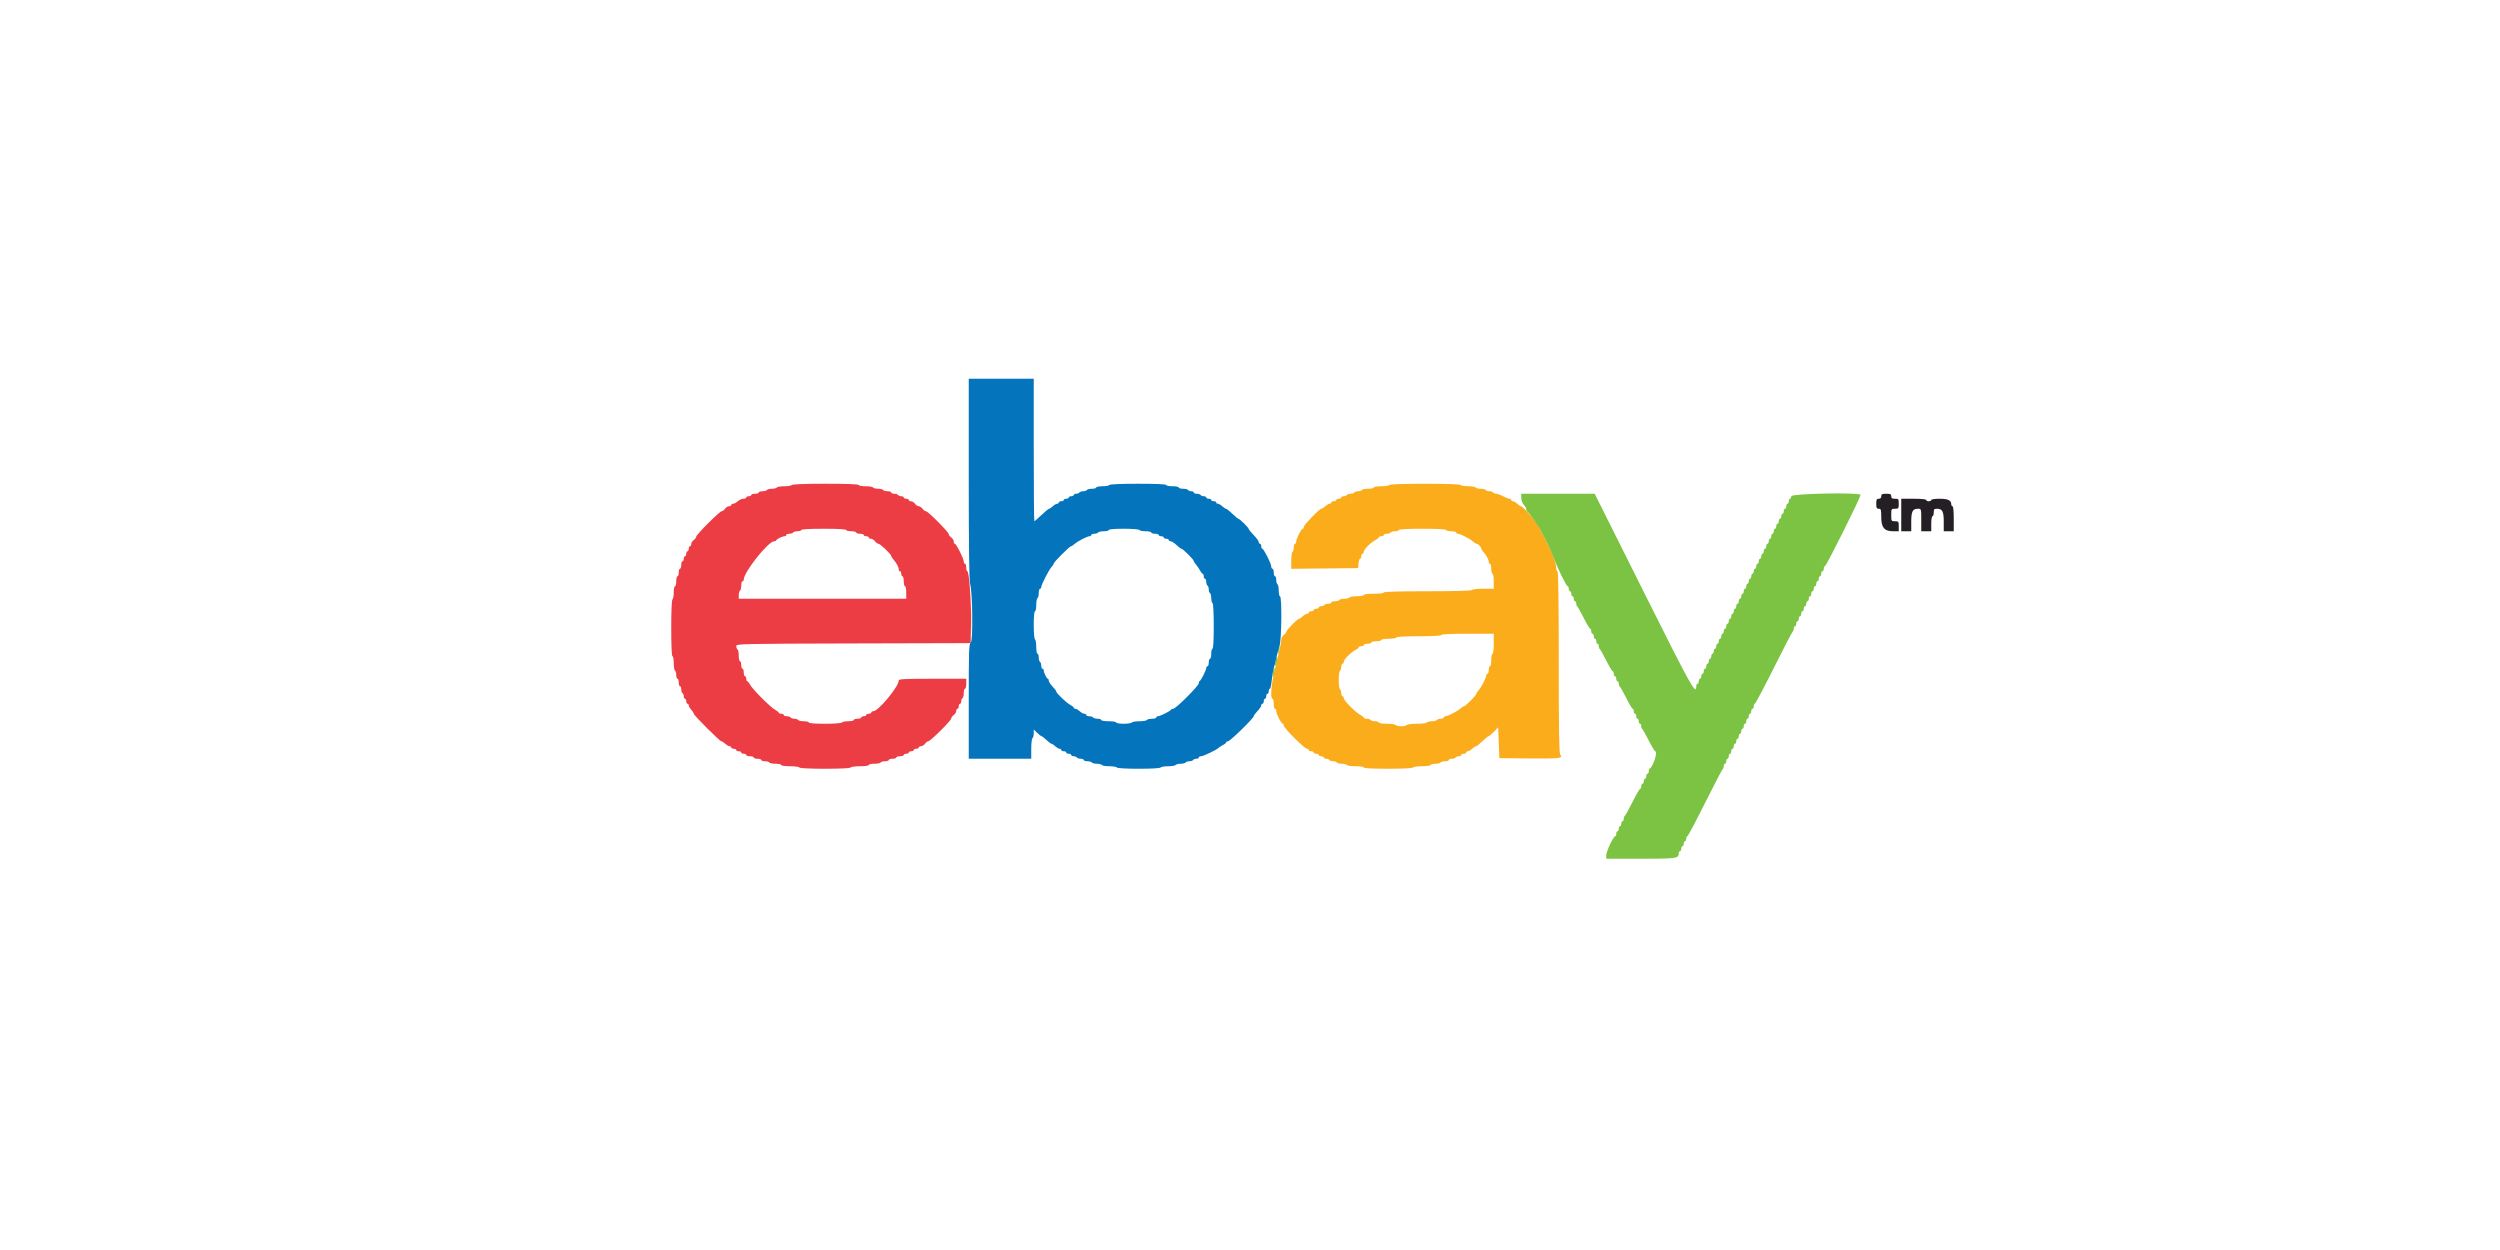 <svg id="svg" version="1.1" xmlns="http://www.w3.org/2000/svg" xmlns:xlink="http://www.w3.org/1999/xlink" width="400" height="200" viewBox="0, 0, 400,200"><g id="svgg"><path id="path0" d="M222.300 77.600 C 222.232 77.710,221.642 77.800,220.988 77.800 C 220.329 77.800,219.800 77.889,219.800 78.000 C 219.800 78.110,219.400 78.200,218.912 78.200 C 218.423 78.200,217.968 78.290,217.900 78.400 C 217.832 78.510,217.562 78.600,217.300 78.600 C 217.038 78.600,216.768 78.690,216.700 78.800 C 216.632 78.910,216.362 79.000,216.100 79.000 C 215.838 79.000,215.568 79.090,215.500 79.200 C 215.432 79.310,215.202 79.400,214.988 79.400 C 214.775 79.400,214.600 79.490,214.600 79.600 C 214.600 79.710,214.420 79.800,214.200 79.800 C 213.980 79.800,213.800 79.890,213.800 80.000 C 213.800 80.110,213.620 80.200,213.400 80.200 C 213.180 80.200,213.000 80.290,213.000 80.400 C 213.000 80.510,212.882 80.600,212.738 80.600 C 212.593 80.600,212.282 80.780,212.046 81.000 C 211.810 81.220,211.528 81.400,211.419 81.400 C 211.108 81.400,208.600 83.990,208.600 84.311 C 208.600 84.470,208.527 84.600,208.437 84.600 C 208.204 84.600,207.400 86.165,207.400 86.619 C 207.400 86.829,207.310 87.000,207.200 87.000 C 207.090 87.000,207.000 87.265,207.000 87.588 C 207.000 87.912,206.910 88.232,206.800 88.300 C 206.690 88.368,206.600 89.005,206.600 89.715 L 206.600 91.007 211.950 90.953 L 217.300 90.900 217.362 90.150 C 217.396 89.738,217.509 89.400,217.612 89.400 C 217.715 89.400,217.800 89.220,217.800 89.000 C 217.800 88.780,217.890 88.600,218.000 88.600 C 218.110 88.600,218.200 88.462,218.200 88.293 C 218.200 87.920,219.299 86.805,220.051 86.416 C 220.353 86.260,220.600 86.058,220.600 85.966 C 220.600 85.875,220.780 85.800,221.000 85.800 C 221.220 85.800,221.400 85.710,221.400 85.600 C 221.400 85.490,221.620 85.400,221.888 85.400 C 222.157 85.400,222.432 85.310,222.500 85.200 C 222.568 85.090,222.888 85.000,223.212 85.000 C 223.535 85.000,223.800 84.910,223.800 84.800 C 223.800 84.674,225.200 84.600,227.600 84.600 C 230.000 84.600,231.400 84.674,231.400 84.800 C 231.400 84.910,231.760 85.000,232.200 85.000 C 232.640 85.000,233.000 85.090,233.000 85.200 C 233.000 85.310,233.126 85.400,233.281 85.400 C 233.647 85.400,235.191 86.202,235.688 86.650 C 235.901 86.843,236.155 87.000,236.252 87.000 C 236.481 87.000,237.000 87.519,237.000 87.748 C 237.000 87.845,237.157 88.104,237.350 88.322 C 237.845 88.885,238.200 89.543,238.200 89.897 C 238.200 90.064,238.290 90.200,238.400 90.200 C 238.510 90.200,238.600 90.560,238.600 91.000 C 238.600 91.440,238.690 91.800,238.800 91.800 C 238.911 91.800,239.000 92.333,239.000 93.000 L 239.000 94.200 237.312 94.200 C 236.383 94.200,235.568 94.290,235.500 94.400 C 235.421 94.527,232.831 94.600,228.388 94.600 C 223.863 94.600,221.400 94.670,221.400 94.800 C 221.400 94.917,220.733 95.000,219.800 95.000 C 218.867 95.000,218.200 95.083,218.200 95.200 C 218.200 95.310,217.710 95.400,217.112 95.400 C 216.513 95.400,215.968 95.490,215.900 95.600 C 215.832 95.710,215.472 95.800,215.100 95.800 C 214.728 95.800,214.368 95.890,214.300 96.000 C 214.232 96.110,213.912 96.200,213.588 96.200 C 213.265 96.200,213.000 96.290,213.000 96.400 C 213.000 96.510,212.780 96.600,212.512 96.600 C 212.243 96.600,211.968 96.690,211.900 96.800 C 211.832 96.910,211.602 97.000,211.388 97.000 C 211.175 97.000,211.000 97.090,211.000 97.200 C 211.000 97.310,210.820 97.400,210.600 97.400 C 210.380 97.400,210.200 97.490,210.200 97.600 C 210.200 97.710,210.020 97.800,209.800 97.800 C 209.580 97.800,209.400 97.890,209.400 98.000 C 209.400 98.110,209.282 98.200,209.138 98.200 C 208.993 98.200,208.682 98.380,208.446 98.600 C 208.210 98.820,207.940 99.000,207.845 99.000 C 207.594 99.000,205.800 100.836,205.800 101.093 C 205.800 101.213,205.620 101.441,205.400 101.600 C 205.180 101.759,205.000 102.097,205.000 102.353 C 205.000 102.816,204.806 103.710,203.884 107.500 C 203.388 109.538,203.239 111.800,203.600 111.800 C 203.710 111.800,203.800 112.160,203.800 112.600 C 203.800 113.040,203.890 113.400,204.000 113.400 C 204.110 113.400,204.200 113.571,204.200 113.781 C 204.200 114.235,205.004 115.800,205.237 115.800 C 205.327 115.800,205.400 115.931,205.400 116.091 C 205.400 116.471,208.729 119.800,209.109 119.800 C 209.269 119.800,209.400 119.890,209.400 120.000 C 209.400 120.110,209.580 120.200,209.800 120.200 C 210.020 120.200,210.200 120.290,210.200 120.400 C 210.200 120.510,210.380 120.600,210.600 120.600 C 210.820 120.600,211.000 120.690,211.000 120.800 C 211.000 120.910,211.180 121.000,211.400 121.000 C 211.620 121.000,211.800 121.090,211.800 121.200 C 211.800 121.310,211.975 121.400,212.188 121.400 C 212.402 121.400,212.632 121.490,212.700 121.600 C 212.768 121.710,213.038 121.800,213.300 121.800 C 213.562 121.800,213.832 121.890,213.900 122.000 C 213.968 122.110,214.328 122.200,214.700 122.200 C 215.072 122.200,215.432 122.290,215.500 122.400 C 215.568 122.510,216.203 122.600,216.912 122.600 C 217.637 122.600,218.200 122.687,218.200 122.800 C 218.200 122.926,219.629 123.000,222.088 123.000 C 224.465 123.000,226.024 122.922,226.100 122.800 C 226.168 122.690,226.798 122.600,227.500 122.600 C 228.202 122.600,228.832 122.510,228.900 122.400 C 228.968 122.290,229.328 122.200,229.700 122.200 C 230.072 122.200,230.432 122.110,230.500 122.000 C 230.568 121.890,230.888 121.800,231.212 121.800 C 231.535 121.800,231.800 121.710,231.800 121.600 C 231.800 121.490,232.020 121.400,232.288 121.400 C 232.557 121.400,232.832 121.310,232.900 121.200 C 232.968 121.090,233.198 121.000,233.412 121.000 C 233.625 121.000,233.800 120.910,233.800 120.800 C 233.800 120.690,233.980 120.600,234.200 120.600 C 234.420 120.600,234.600 120.510,234.600 120.400 C 234.600 120.290,234.718 120.200,234.862 120.200 C 235.007 120.200,235.318 120.020,235.554 119.800 C 235.790 119.580,236.066 119.400,236.168 119.400 C 236.269 119.400,236.723 119.040,237.176 118.600 C 237.630 118.160,238.073 117.800,238.161 117.800 C 238.249 117.800,238.632 117.480,239.011 117.088 L 239.700 116.376 239.800 118.838 L 239.900 121.300 244.686 121.354 C 249.442 121.407,250.197 121.317,249.640 120.760 C 249.458 120.578,249.400 117.018,249.400 105.960 C 249.400 96.387,249.332 91.400,249.200 91.400 C 249.090 91.400,249.000 91.131,249.000 90.802 C 249.000 90.067,248.180 87.983,247.163 86.132 C 246.743 85.369,246.400 84.701,246.400 84.648 C 246.400 84.168,243.744 81.001,243.342 81.000 C 243.255 81.000,242.990 80.820,242.754 80.600 C 242.518 80.380,242.207 80.200,242.062 80.200 C 241.918 80.200,241.800 80.110,241.800 80.000 C 241.800 79.890,241.668 79.800,241.506 79.800 C 241.344 79.800,240.892 79.620,240.500 79.400 C 240.108 79.180,239.616 79.000,239.406 79.000 C 239.196 79.000,238.968 78.910,238.900 78.800 C 238.832 78.690,238.562 78.600,238.300 78.600 C 238.038 78.600,237.768 78.510,237.700 78.400 C 237.632 78.290,237.272 78.200,236.900 78.200 C 236.528 78.200,236.168 78.110,236.100 78.000 C 236.032 77.890,235.492 77.800,234.900 77.800 C 234.308 77.800,233.768 77.710,233.700 77.600 C 233.622 77.474,231.502 77.400,228.000 77.400 C 224.498 77.400,222.378 77.474,222.300 77.600 M239.000 103.000 C 239.000 103.933,238.917 104.600,238.800 104.600 C 238.690 104.600,238.600 105.050,238.600 105.600 C 238.600 106.150,238.510 106.600,238.400 106.600 C 238.290 106.600,238.200 106.870,238.200 107.200 C 238.200 107.530,238.110 107.800,238.000 107.800 C 237.890 107.800,237.800 107.926,237.800 108.081 C 237.800 108.447,236.998 109.991,236.550 110.488 C 236.357 110.701,236.200 110.951,236.200 111.043 C 236.200 111.261,234.461 113.000,234.243 113.000 C 234.151 113.000,233.901 113.158,233.688 113.350 C 233.191 113.798,231.647 114.600,231.281 114.600 C 231.126 114.600,231.000 114.690,231.000 114.800 C 231.000 114.910,230.780 115.000,230.512 115.000 C 230.243 115.000,229.968 115.090,229.900 115.200 C 229.832 115.310,229.472 115.400,229.100 115.400 C 228.728 115.400,228.368 115.490,228.300 115.600 C 228.232 115.710,227.512 115.800,226.700 115.800 C 225.888 115.800,225.168 115.890,225.100 116.000 C 225.032 116.110,224.627 116.200,224.200 116.200 C 223.773 116.200,223.368 116.110,223.300 116.000 C 223.232 115.890,222.597 115.800,221.888 115.800 C 221.163 115.800,220.600 115.713,220.600 115.600 C 220.600 115.490,220.335 115.400,220.012 115.400 C 219.688 115.400,219.368 115.310,219.300 115.200 C 219.232 115.090,218.957 115.000,218.688 115.000 C 218.420 115.000,218.200 114.925,218.200 114.834 C 218.200 114.742,217.954 114.540,217.653 114.384 C 216.897 113.991,215.000 112.076,215.000 111.704 C 215.000 111.537,214.910 111.400,214.800 111.400 C 214.690 111.400,214.600 111.180,214.600 110.912 C 214.600 110.643,214.510 110.368,214.400 110.300 C 214.290 110.232,214.200 109.557,214.200 108.800 C 214.200 108.043,214.290 107.368,214.400 107.300 C 214.510 107.232,214.600 106.957,214.600 106.688 C 214.600 106.420,214.690 106.200,214.800 106.200 C 214.910 106.200,215.000 106.062,215.000 105.893 C 215.000 105.520,216.099 104.405,216.851 104.016 C 217.153 103.860,217.400 103.658,217.400 103.566 C 217.400 103.475,217.580 103.400,217.800 103.400 C 218.020 103.400,218.200 103.310,218.200 103.200 C 218.200 103.090,218.470 103.000,218.800 103.000 C 219.130 103.000,219.400 102.910,219.400 102.800 C 219.400 102.690,219.760 102.600,220.200 102.600 C 220.640 102.600,221.000 102.510,221.000 102.400 C 221.000 102.289,221.533 102.200,222.200 102.200 C 222.867 102.200,223.400 102.111,223.400 102.000 C 223.400 101.874,224.733 101.800,227.000 101.800 C 229.267 101.800,230.600 101.726,230.600 101.600 C 230.600 101.473,232.133 101.400,234.800 101.400 L 239.000 101.400 239.000 103.000 " stroke="none" fill="#fbac1b" fill-rule="evenodd"></path><path id="path1" d="M126.700 77.600 C 126.632 77.710,126.092 77.800,125.500 77.800 C 124.908 77.800,124.368 77.890,124.300 78.000 C 124.232 78.110,123.872 78.200,123.500 78.200 C 123.128 78.200,122.768 78.290,122.700 78.400 C 122.632 78.510,122.312 78.600,121.988 78.600 C 121.665 78.600,121.400 78.690,121.400 78.800 C 121.400 78.910,121.130 79.000,120.800 79.000 C 120.470 79.000,120.200 79.090,120.200 79.200 C 120.200 79.310,120.020 79.400,119.800 79.400 C 119.580 79.400,119.400 79.490,119.400 79.600 C 119.400 79.710,119.192 79.800,118.938 79.800 C 118.683 79.800,118.282 79.980,118.046 80.200 C 117.810 80.420,117.478 80.600,117.308 80.600 C 117.139 80.600,117.000 80.690,117.000 80.800 C 117.000 80.910,116.840 81.000,116.644 81.000 C 116.448 81.000,116.159 81.180,116.000 81.400 C 115.841 81.620,115.600 81.800,115.464 81.800 C 115.140 81.800,111.400 85.540,111.400 85.864 C 111.400 86.000,111.220 86.241,111.000 86.400 C 110.780 86.559,110.600 86.848,110.600 87.044 C 110.600 87.240,110.510 87.400,110.400 87.400 C 110.290 87.400,110.200 87.580,110.200 87.800 C 110.200 88.020,110.110 88.200,110.000 88.200 C 109.890 88.200,109.800 88.380,109.800 88.600 C 109.800 88.820,109.710 89.000,109.600 89.000 C 109.490 89.000,109.400 89.180,109.400 89.400 C 109.400 89.620,109.310 89.800,109.200 89.800 C 109.090 89.800,109.000 90.070,109.000 90.400 C 109.000 90.730,108.910 91.000,108.800 91.000 C 108.690 91.000,108.600 91.270,108.600 91.600 C 108.600 91.930,108.510 92.200,108.400 92.200 C 108.290 92.200,108.200 92.560,108.200 93.000 C 108.200 93.440,108.110 93.800,108.000 93.800 C 107.890 93.800,107.800 94.245,107.800 94.788 C 107.800 95.332,107.710 95.832,107.600 95.900 C 107.476 95.976,107.400 97.735,107.400 100.512 C 107.400 103.371,107.473 105.000,107.600 105.000 C 107.710 105.000,107.800 105.490,107.800 106.088 C 107.800 106.687,107.890 107.232,108.000 107.300 C 108.110 107.368,108.200 107.688,108.200 108.012 C 108.200 108.335,108.290 108.600,108.400 108.600 C 108.510 108.600,108.600 108.870,108.600 109.200 C 108.600 109.530,108.690 109.800,108.800 109.800 C 108.910 109.800,109.000 110.020,109.000 110.288 C 109.000 110.557,109.090 110.832,109.200 110.900 C 109.310 110.968,109.400 111.198,109.400 111.412 C 109.400 111.625,109.490 111.800,109.600 111.800 C 109.710 111.800,109.800 111.980,109.800 112.200 C 109.800 112.420,109.890 112.600,110.000 112.600 C 110.110 112.600,110.200 112.718,110.200 112.862 C 110.200 113.007,110.380 113.318,110.600 113.554 C 110.820 113.790,111.000 114.074,111.000 114.185 C 111.000 114.448,115.152 118.600,115.415 118.600 C 115.526 118.600,115.810 118.780,116.046 119.000 C 116.282 119.220,116.593 119.400,116.738 119.400 C 116.882 119.400,117.000 119.490,117.000 119.600 C 117.000 119.710,117.180 119.800,117.400 119.800 C 117.620 119.800,117.800 119.890,117.800 120.000 C 117.800 120.110,117.980 120.200,118.200 120.200 C 118.420 120.200,118.600 120.290,118.600 120.400 C 118.600 120.510,118.780 120.600,119.000 120.600 C 119.220 120.600,119.400 120.690,119.400 120.800 C 119.400 120.910,119.670 121.000,120.000 121.000 C 120.330 121.000,120.600 121.090,120.600 121.200 C 120.600 121.310,120.870 121.400,121.200 121.400 C 121.530 121.400,121.800 121.490,121.800 121.600 C 121.800 121.710,122.065 121.800,122.388 121.800 C 122.712 121.800,123.032 121.890,123.100 122.000 C 123.168 122.110,123.623 122.200,124.112 122.200 C 124.600 122.200,125.000 122.290,125.000 122.400 C 125.000 122.514,125.596 122.600,126.388 122.600 C 127.152 122.600,127.832 122.690,127.900 122.800 C 127.976 122.922,129.565 123.000,132.000 123.000 C 134.435 123.000,136.024 122.922,136.100 122.800 C 136.168 122.690,136.848 122.600,137.612 122.600 C 138.404 122.600,139.000 122.514,139.000 122.400 C 139.000 122.290,139.400 122.200,139.888 122.200 C 140.377 122.200,140.832 122.110,140.900 122.000 C 140.968 121.890,141.288 121.800,141.612 121.800 C 141.935 121.800,142.200 121.710,142.200 121.600 C 142.200 121.490,142.470 121.400,142.800 121.400 C 143.130 121.400,143.400 121.310,143.400 121.200 C 143.400 121.090,143.670 121.000,144.000 121.000 C 144.330 121.000,144.600 120.910,144.600 120.800 C 144.600 120.690,144.780 120.600,145.000 120.600 C 145.220 120.600,145.400 120.510,145.400 120.400 C 145.400 120.290,145.580 120.200,145.800 120.200 C 146.020 120.200,146.200 120.110,146.200 120.000 C 146.200 119.890,146.380 119.800,146.600 119.800 C 146.820 119.800,147.000 119.710,147.000 119.600 C 147.000 119.490,147.160 119.400,147.356 119.400 C 147.552 119.400,147.841 119.220,148.000 119.000 C 148.159 118.780,148.395 118.600,148.526 118.600 C 148.857 118.600,152.200 115.285,152.200 114.956 C 152.200 114.809,152.380 114.559,152.600 114.400 C 152.820 114.241,153.000 113.952,153.000 113.756 C 153.000 113.560,153.090 113.400,153.200 113.400 C 153.310 113.400,153.400 113.220,153.400 113.000 C 153.400 112.780,153.490 112.600,153.600 112.600 C 153.710 112.600,153.800 112.425,153.800 112.212 C 153.800 111.998,153.890 111.768,154.000 111.700 C 154.110 111.632,154.200 111.267,154.200 110.888 C 154.200 110.510,154.290 110.200,154.400 110.200 C 154.510 110.200,154.600 109.840,154.600 109.400 L 154.600 108.600 149.200 108.600 C 144.695 108.600,143.800 108.647,143.800 108.881 C 143.800 109.856,140.528 113.800,139.719 113.800 C 139.544 113.800,139.400 113.890,139.400 114.000 C 139.400 114.110,139.220 114.200,139.000 114.200 C 138.780 114.200,138.600 114.290,138.600 114.400 C 138.600 114.510,138.420 114.600,138.200 114.600 C 137.980 114.600,137.800 114.690,137.800 114.800 C 137.800 114.910,137.530 115.000,137.200 115.000 C 136.870 115.000,136.600 115.090,136.600 115.200 C 136.600 115.310,136.200 115.400,135.712 115.400 C 135.223 115.400,134.768 115.490,134.700 115.600 C 134.628 115.717,133.498 115.800,131.988 115.800 C 130.396 115.800,129.400 115.723,129.400 115.600 C 129.400 115.490,129.045 115.400,128.612 115.400 C 128.178 115.400,127.768 115.310,127.700 115.200 C 127.632 115.090,127.362 115.000,127.100 115.000 C 126.838 115.000,126.568 114.910,126.500 114.800 C 126.432 114.690,126.157 114.600,125.888 114.600 C 125.620 114.600,125.400 114.510,125.400 114.400 C 125.400 114.290,125.220 114.200,125.000 114.200 C 124.780 114.200,124.600 114.125,124.600 114.034 C 124.600 113.942,124.353 113.742,124.050 113.587 C 123.337 113.224,120.376 110.263,120.013 109.550 C 119.858 109.248,119.658 109.000,119.566 109.000 C 119.475 109.000,119.400 108.820,119.400 108.600 C 119.400 108.380,119.310 108.200,119.200 108.200 C 119.090 108.200,119.000 107.930,119.000 107.600 C 119.000 107.270,118.910 107.000,118.800 107.000 C 118.690 107.000,118.600 106.730,118.600 106.400 C 118.600 106.070,118.510 105.800,118.400 105.800 C 118.290 105.800,118.200 105.400,118.200 104.912 C 118.200 104.423,118.110 103.968,118.000 103.900 C 117.890 103.832,117.800 103.602,117.800 103.389 C 117.800 103.009,118.158 103.001,136.550 102.951 L 155.300 102.900 155.365 99.800 C 155.433 96.582,155.066 91.400,154.770 91.400 C 154.676 91.400,154.600 91.130,154.600 90.800 C 154.600 90.470,154.510 90.200,154.400 90.200 C 154.290 90.200,154.200 90.033,154.200 89.828 C 154.200 89.372,152.998 87.000,152.767 87.000 C 152.675 87.000,152.600 86.840,152.600 86.644 C 152.600 86.448,152.420 86.159,152.200 86.000 C 151.980 85.841,151.800 85.605,151.800 85.474 C 151.800 85.143,148.485 81.800,148.156 81.800 C 148.009 81.800,147.759 81.620,147.600 81.400 C 147.441 81.180,147.171 81.000,147.000 81.000 C 146.829 81.000,146.559 80.820,146.400 80.600 C 146.241 80.380,145.952 80.200,145.756 80.200 C 145.560 80.200,145.400 80.110,145.400 80.000 C 145.400 79.890,145.220 79.800,145.000 79.800 C 144.780 79.800,144.600 79.710,144.600 79.600 C 144.600 79.490,144.425 79.400,144.212 79.400 C 143.998 79.400,143.768 79.310,143.700 79.200 C 143.632 79.090,143.357 79.000,143.088 79.000 C 142.820 79.000,142.600 78.910,142.600 78.800 C 142.600 78.690,142.335 78.600,142.012 78.600 C 141.688 78.600,141.368 78.510,141.300 78.400 C 141.232 78.290,140.872 78.200,140.500 78.200 C 140.128 78.200,139.768 78.110,139.700 78.000 C 139.632 77.890,139.087 77.800,138.488 77.800 C 137.890 77.800,137.400 77.710,137.400 77.600 C 137.400 77.472,135.504 77.400,132.112 77.400 C 128.802 77.400,126.777 77.475,126.700 77.600 M135.400 84.800 C 135.400 84.910,135.760 85.000,136.200 85.000 C 136.640 85.000,137.000 85.090,137.000 85.200 C 137.000 85.310,137.270 85.400,137.600 85.400 C 137.930 85.400,138.200 85.490,138.200 85.600 C 138.200 85.710,138.380 85.800,138.600 85.800 C 138.820 85.800,139.000 85.890,139.000 86.000 C 139.000 86.110,139.160 86.200,139.356 86.200 C 139.552 86.200,139.841 86.380,140.000 86.600 C 140.159 86.820,140.406 87.000,140.549 87.000 C 140.834 87.000,142.600 88.685,142.600 88.957 C 142.600 89.049,142.758 89.304,142.950 89.522 C 143.445 90.085,143.800 90.743,143.800 91.097 C 143.800 91.264,143.890 91.400,144.000 91.400 C 144.110 91.400,144.200 91.580,144.200 91.800 C 144.200 92.020,144.290 92.200,144.400 92.200 C 144.510 92.200,144.600 92.560,144.600 93.000 C 144.600 93.440,144.690 93.800,144.800 93.800 C 144.910 93.800,145.000 94.250,145.000 94.800 L 145.000 95.800 131.600 95.800 L 118.200 95.800 118.200 95.212 C 118.200 94.888,118.290 94.568,118.400 94.500 C 118.510 94.432,118.600 94.067,118.600 93.688 C 118.600 93.310,118.690 93.000,118.800 93.000 C 118.910 93.000,119.000 92.878,119.000 92.728 C 119.000 91.535,122.925 86.600,123.874 86.600 C 124.053 86.600,124.201 86.533,124.202 86.450 C 124.203 86.270,125.172 85.800,125.540 85.800 C 125.683 85.800,125.800 85.710,125.800 85.600 C 125.800 85.490,126.020 85.400,126.288 85.400 C 126.557 85.400,126.832 85.310,126.900 85.200 C 126.968 85.090,127.288 85.000,127.612 85.000 C 127.935 85.000,128.200 84.910,128.200 84.800 C 128.200 84.674,129.533 84.600,131.800 84.600 C 134.067 84.600,135.400 84.674,135.400 84.800 " stroke="none" fill="#ec3c44" fill-rule="evenodd"></path><path id="path2" d="M243.400 79.662 C 243.400 80.048,243.567 80.504,243.800 80.754 C 244.020 80.990,244.200 81.315,244.200 81.475 C 244.200 81.635,244.272 81.797,244.360 81.833 C 244.531 81.904,246.400 84.484,246.400 84.648 C 246.400 84.701,246.749 85.380,247.176 86.157 C 247.603 86.933,248.199 88.228,248.501 89.034 C 249.217 90.946,250.611 93.800,250.829 93.800 C 250.923 93.800,251.000 93.980,251.000 94.200 C 251.000 94.420,251.090 94.600,251.200 94.600 C 251.310 94.600,251.400 94.780,251.400 95.000 C 251.400 95.220,251.490 95.400,251.600 95.400 C 251.710 95.400,251.800 95.580,251.800 95.800 C 251.800 96.020,251.890 96.200,252.000 96.200 C 252.110 96.200,252.200 96.373,252.200 96.583 C 252.200 96.794,252.268 96.997,252.352 97.033 C 252.435 97.070,252.898 97.888,253.381 98.850 C 253.863 99.813,254.335 100.600,254.429 100.600 C 254.523 100.600,254.600 100.780,254.600 101.000 C 254.600 101.220,254.690 101.400,254.800 101.400 C 254.910 101.400,255.000 101.580,255.000 101.800 C 255.000 102.020,255.090 102.200,255.200 102.200 C 255.310 102.200,255.400 102.380,255.400 102.600 C 255.400 102.820,255.490 103.000,255.600 103.000 C 255.710 103.000,255.800 103.172,255.800 103.383 C 255.800 103.594,255.868 103.797,255.952 103.833 C 256.035 103.870,256.498 104.688,256.981 105.650 C 257.463 106.613,257.935 107.400,258.029 107.400 C 258.123 107.400,258.200 107.580,258.200 107.800 C 258.200 108.020,258.290 108.200,258.400 108.200 C 258.510 108.200,258.600 108.380,258.600 108.600 C 258.600 108.820,258.690 109.000,258.800 109.000 C 258.910 109.000,259.000 109.172,259.000 109.383 C 259.000 109.594,259.068 109.797,259.152 109.833 C 259.235 109.870,259.698 110.688,260.181 111.650 C 260.663 112.613,261.135 113.400,261.229 113.400 C 261.323 113.400,261.400 113.580,261.400 113.800 C 261.400 114.020,261.490 114.200,261.600 114.200 C 261.710 114.200,261.800 114.380,261.800 114.600 C 261.800 114.820,261.890 115.000,262.000 115.000 C 262.110 115.000,262.200 115.180,262.200 115.400 C 262.200 115.620,262.290 115.800,262.400 115.800 C 262.510 115.800,262.600 115.972,262.600 116.183 C 262.600 116.394,262.668 116.597,262.752 116.633 C 262.835 116.670,263.298 117.488,263.781 118.450 C 264.263 119.413,264.735 120.200,264.829 120.200 C 265.295 120.200,264.492 122.726,263.950 122.967 C 263.868 123.003,263.800 123.206,263.800 123.417 C 263.800 123.628,263.710 123.800,263.600 123.800 C 263.490 123.800,263.400 123.980,263.400 124.200 C 263.400 124.420,263.310 124.600,263.200 124.600 C 263.090 124.600,263.000 124.780,263.000 125.000 C 263.000 125.220,262.910 125.400,262.800 125.400 C 262.690 125.400,262.600 125.580,262.600 125.800 C 262.600 126.020,262.523 126.200,262.428 126.200 C 262.334 126.200,261.773 127.168,261.181 128.350 C 260.589 129.532,260.036 130.530,259.952 130.567 C 259.869 130.603,259.800 130.806,259.800 131.017 C 259.800 131.228,259.710 131.400,259.600 131.400 C 259.490 131.400,259.400 131.580,259.400 131.800 C 259.400 132.020,259.310 132.200,259.200 132.200 C 259.090 132.200,259.000 132.380,259.000 132.600 C 259.000 132.820,258.910 133.000,258.800 133.000 C 258.690 133.000,258.600 133.180,258.600 133.400 C 258.600 133.620,258.525 133.800,258.433 133.800 C 258.148 133.800,257.000 136.226,257.000 136.828 L 257.000 137.400 262.514 137.400 C 268.286 137.400,268.600 137.354,268.600 136.514 C 268.600 136.341,268.690 136.200,268.800 136.200 C 268.910 136.200,269.000 136.020,269.000 135.800 C 269.000 135.580,269.090 135.400,269.200 135.400 C 269.310 135.400,269.400 135.220,269.400 135.000 C 269.400 134.780,269.490 134.600,269.600 134.600 C 269.710 134.600,269.800 134.420,269.800 134.200 C 269.800 133.980,269.878 133.800,269.974 133.800 C 270.069 133.800,271.350 131.393,272.819 128.450 C 274.289 125.508,275.561 123.070,275.646 123.033 C 275.731 122.997,275.800 122.794,275.800 122.583 C 275.800 122.373,275.890 122.200,276.000 122.200 C 276.110 122.200,276.200 122.020,276.200 121.800 C 276.200 121.580,276.290 121.400,276.400 121.400 C 276.510 121.400,276.600 121.220,276.600 121.000 C 276.600 120.780,276.690 120.600,276.800 120.600 C 276.910 120.600,277.000 120.420,277.000 120.200 C 277.000 119.980,277.090 119.800,277.200 119.800 C 277.310 119.800,277.400 119.620,277.400 119.400 C 277.400 119.180,277.490 119.000,277.600 119.000 C 277.710 119.000,277.800 118.820,277.800 118.600 C 277.800 118.380,277.890 118.200,278.000 118.200 C 278.110 118.200,278.200 118.020,278.200 117.800 C 278.200 117.580,278.290 117.400,278.400 117.400 C 278.510 117.400,278.600 117.220,278.600 117.000 C 278.600 116.780,278.690 116.600,278.800 116.600 C 278.910 116.600,279.000 116.420,279.000 116.200 C 279.000 115.980,279.090 115.800,279.200 115.800 C 279.310 115.800,279.400 115.620,279.400 115.400 C 279.400 115.180,279.490 115.000,279.600 115.000 C 279.710 115.000,279.800 114.820,279.800 114.600 C 279.800 114.380,279.890 114.200,280.000 114.200 C 280.110 114.200,280.200 114.020,280.200 113.800 C 280.200 113.580,280.290 113.400,280.400 113.400 C 280.510 113.400,280.600 113.220,280.600 113.000 C 280.600 112.780,280.678 112.600,280.774 112.600 C 280.869 112.600,282.240 110.013,283.819 106.850 C 285.399 103.688,286.761 101.070,286.846 101.033 C 286.931 100.997,287.000 100.794,287.000 100.583 C 287.000 100.373,287.090 100.200,287.200 100.200 C 287.310 100.200,287.400 100.020,287.400 99.800 C 287.400 99.580,287.490 99.400,287.600 99.400 C 287.710 99.400,287.800 99.220,287.800 99.000 C 287.800 98.780,287.890 98.600,288.000 98.600 C 288.110 98.600,288.200 98.420,288.200 98.200 C 288.200 97.980,288.290 97.800,288.400 97.800 C 288.510 97.800,288.600 97.620,288.600 97.400 C 288.600 97.180,288.690 97.000,288.800 97.000 C 288.910 97.000,289.000 96.820,289.000 96.600 C 289.000 96.380,289.090 96.200,289.200 96.200 C 289.310 96.200,289.400 96.020,289.400 95.800 C 289.400 95.580,289.490 95.400,289.600 95.400 C 289.710 95.400,289.800 95.220,289.800 95.000 C 289.800 94.780,289.890 94.600,290.000 94.600 C 290.110 94.600,290.200 94.420,290.200 94.200 C 290.200 93.980,290.290 93.800,290.400 93.800 C 290.510 93.800,290.600 93.620,290.600 93.400 C 290.600 93.180,290.690 93.000,290.800 93.000 C 290.910 93.000,291.000 92.820,291.000 92.600 C 291.000 92.380,291.090 92.200,291.200 92.200 C 291.310 92.200,291.400 92.020,291.400 91.800 C 291.400 91.580,291.490 91.400,291.600 91.400 C 291.710 91.400,291.800 91.228,291.800 91.017 C 291.800 90.806,291.889 90.603,291.997 90.567 C 292.275 90.473,297.809 79.377,297.681 79.170 C 297.421 78.748,286.600 78.973,286.600 79.400 C 286.600 79.620,286.510 79.800,286.400 79.800 C 286.290 79.800,286.200 79.980,286.200 80.200 C 286.200 80.420,286.110 80.600,286.000 80.600 C 285.890 80.600,285.800 80.780,285.800 81.000 C 285.800 81.220,285.710 81.400,285.600 81.400 C 285.490 81.400,285.400 81.580,285.400 81.800 C 285.400 82.020,285.310 82.200,285.200 82.200 C 285.090 82.200,285.000 82.380,285.000 82.600 C 285.000 82.820,284.910 83.000,284.800 83.000 C 284.690 83.000,284.600 83.180,284.600 83.400 C 284.600 83.620,284.510 83.800,284.400 83.800 C 284.290 83.800,284.200 83.980,284.200 84.200 C 284.200 84.420,284.110 84.600,284.000 84.600 C 283.890 84.600,283.800 84.780,283.800 85.000 C 283.800 85.220,283.710 85.400,283.600 85.400 C 283.490 85.400,283.400 85.580,283.400 85.800 C 283.400 86.020,283.310 86.200,283.200 86.200 C 283.090 86.200,283.000 86.380,283.000 86.600 C 283.000 86.820,282.910 87.000,282.800 87.000 C 282.690 87.000,282.600 87.180,282.600 87.400 C 282.600 87.620,282.510 87.800,282.400 87.800 C 282.290 87.800,282.200 87.980,282.200 88.200 C 282.200 88.420,282.110 88.600,282.000 88.600 C 281.890 88.600,281.800 88.780,281.800 89.000 C 281.800 89.220,281.710 89.400,281.600 89.400 C 281.490 89.400,281.400 89.580,281.400 89.800 C 281.400 90.020,281.310 90.200,281.200 90.200 C 281.090 90.200,281.000 90.380,281.000 90.600 C 281.000 90.820,280.910 91.000,280.800 91.000 C 280.690 91.000,280.600 91.180,280.600 91.400 C 280.600 91.620,280.510 91.800,280.400 91.800 C 280.290 91.800,280.200 91.980,280.200 92.200 C 280.200 92.420,280.110 92.600,280.000 92.600 C 279.890 92.600,279.800 92.780,279.800 93.000 C 279.800 93.220,279.710 93.400,279.600 93.400 C 279.490 93.400,279.400 93.580,279.400 93.800 C 279.400 94.020,279.310 94.200,279.200 94.200 C 279.090 94.200,279.000 94.380,279.000 94.600 C 279.000 94.820,278.910 95.000,278.800 95.000 C 278.690 95.000,278.600 95.180,278.600 95.400 C 278.600 95.620,278.510 95.800,278.400 95.800 C 278.290 95.800,278.200 95.980,278.200 96.200 C 278.200 96.420,278.110 96.600,278.000 96.600 C 277.890 96.600,277.800 96.780,277.800 97.000 C 277.800 97.220,277.710 97.400,277.600 97.400 C 277.490 97.400,277.400 97.580,277.400 97.800 C 277.400 98.020,277.310 98.200,277.200 98.200 C 277.090 98.200,277.000 98.380,277.000 98.600 C 277.000 98.820,276.910 99.000,276.800 99.000 C 276.690 99.000,276.600 99.180,276.600 99.400 C 276.600 99.620,276.510 99.800,276.400 99.800 C 276.290 99.800,276.200 99.980,276.200 100.200 C 276.200 100.420,276.110 100.600,276.000 100.600 C 275.890 100.600,275.800 100.780,275.800 101.000 C 275.800 101.220,275.710 101.400,275.600 101.400 C 275.490 101.400,275.400 101.580,275.400 101.800 C 275.400 102.020,275.310 102.200,275.200 102.200 C 275.090 102.200,275.000 102.380,275.000 102.600 C 275.000 102.820,274.910 103.000,274.800 103.000 C 274.690 103.000,274.600 103.180,274.600 103.400 C 274.600 103.620,274.510 103.800,274.400 103.800 C 274.290 103.800,274.200 103.980,274.200 104.200 C 274.200 104.420,274.110 104.600,274.000 104.600 C 273.890 104.600,273.800 104.780,273.800 105.000 C 273.800 105.220,273.710 105.400,273.600 105.400 C 273.490 105.400,273.400 105.580,273.400 105.800 C 273.400 106.020,273.310 106.200,273.200 106.200 C 273.090 106.200,273.000 106.380,273.000 106.600 C 273.000 106.820,272.910 107.000,272.800 107.000 C 272.690 107.000,272.600 107.180,272.600 107.400 C 272.600 107.620,272.510 107.800,272.400 107.800 C 272.290 107.800,272.200 107.980,272.200 108.200 C 272.200 108.420,272.110 108.600,272.000 108.600 C 271.890 108.600,271.800 108.780,271.800 109.000 C 271.800 109.220,271.710 109.400,271.600 109.400 C 271.490 109.400,271.400 109.570,271.400 109.779 C 271.400 111.348,270.629 109.964,262.994 94.687 L 255.153 79.000 249.276 79.000 L 243.400 79.000 243.400 79.662 M155.481 99.400 C 155.481 101.215,155.512 101.958,155.549 101.050 C 155.586 100.142,155.586 98.658,155.549 97.750 C 155.512 96.843,155.481 97.585,155.481 99.400 M204.525 103.708 C 204.456 103.886,204.408 104.228,204.418 104.466 C 204.431 104.774,204.492 104.704,204.629 104.228 C 204.829 103.536,204.747 103.129,204.525 103.708 M204.089 105.689 C 204.014 106.090,204.002 106.469,204.063 106.530 C 204.124 106.591,204.236 106.312,204.311 105.911 C 204.386 105.510,204.398 105.131,204.337 105.070 C 204.276 105.009,204.164 105.288,204.089 105.689 M203.737 107.076 C 203.662 107.272,203.608 107.673,203.618 107.966 C 203.635 108.464,203.649 108.455,203.829 107.832 C 204.036 107.109,203.961 106.491,203.737 107.076 " stroke="none" fill="#7cc343" fill-rule="evenodd"></path><path id="path3" d="M155.000 76.651 C 155.000 87.423,155.070 92.932,155.213 93.401 C 155.614 94.720,155.710 102.460,155.328 102.777 C 155.033 103.022,155.000 103.962,155.000 112.224 L 155.000 121.400 160.000 121.400 L 165.000 121.400 165.000 119.812 C 165.000 118.938,165.090 118.168,165.200 118.100 C 165.310 118.032,165.400 117.695,165.400 117.351 L 165.400 116.725 165.961 117.263 C 166.269 117.558,166.585 117.800,166.663 117.800 C 166.740 117.800,167.086 118.070,167.431 118.400 C 167.777 118.730,168.140 119.000,168.238 119.000 C 168.336 119.000,168.610 119.180,168.846 119.400 C 169.082 119.620,169.393 119.800,169.538 119.800 C 169.682 119.800,169.800 119.890,169.800 120.000 C 169.800 120.110,169.980 120.200,170.200 120.200 C 170.420 120.200,170.600 120.290,170.600 120.400 C 170.600 120.510,170.780 120.600,171.000 120.600 C 171.220 120.600,171.400 120.690,171.400 120.800 C 171.400 120.910,171.575 121.000,171.788 121.000 C 172.002 121.000,172.232 121.090,172.300 121.200 C 172.368 121.310,172.643 121.400,172.912 121.400 C 173.180 121.400,173.400 121.490,173.400 121.600 C 173.400 121.710,173.665 121.800,173.988 121.800 C 174.312 121.800,174.632 121.890,174.700 122.000 C 174.768 122.110,175.128 122.200,175.500 122.200 C 175.872 122.200,176.232 122.290,176.300 122.400 C 176.368 122.510,176.908 122.600,177.500 122.600 C 178.092 122.600,178.632 122.690,178.700 122.800 C 178.775 122.921,180.165 123.000,182.200 123.000 C 184.235 123.000,185.625 122.921,185.700 122.800 C 185.768 122.690,186.308 122.600,186.900 122.600 C 187.492 122.600,188.032 122.510,188.100 122.400 C 188.168 122.290,188.528 122.200,188.900 122.200 C 189.272 122.200,189.632 122.110,189.700 122.000 C 189.768 121.890,190.038 121.800,190.300 121.800 C 190.562 121.800,190.832 121.710,190.900 121.600 C 190.968 121.490,191.198 121.400,191.412 121.400 C 191.625 121.400,191.800 121.310,191.800 121.200 C 191.800 121.090,191.971 121.000,192.180 121.000 C 192.545 121.000,194.785 119.915,194.997 119.636 C 195.054 119.561,195.347 119.372,195.650 119.216 C 195.953 119.060,196.200 118.858,196.200 118.766 C 196.200 118.675,196.332 118.600,196.492 118.600 C 196.813 118.600,200.600 114.904,200.600 114.590 C 200.600 114.484,200.870 114.114,201.200 113.769 C 201.530 113.423,201.800 113.019,201.800 112.870 C 201.800 112.722,201.890 112.600,202.000 112.600 C 202.110 112.600,202.200 112.420,202.200 112.200 C 202.200 111.980,202.290 111.800,202.400 111.800 C 202.510 111.800,202.600 111.620,202.600 111.400 C 202.600 111.180,202.690 111.000,202.800 111.000 C 202.910 111.000,203.000 110.820,203.000 110.600 C 203.000 110.380,203.078 110.200,203.174 110.200 C 203.270 110.200,203.411 109.560,203.488 108.778 C 203.565 107.996,203.704 107.164,203.795 106.928 C 203.887 106.693,204.070 105.960,204.203 105.300 C 204.336 104.640,204.569 103.761,204.722 103.346 C 205.058 102.433,205.127 95.400,204.800 95.400 C 204.690 95.400,204.600 95.000,204.600 94.512 C 204.600 94.023,204.510 93.568,204.400 93.500 C 204.290 93.432,204.200 93.112,204.200 92.788 C 204.200 92.465,204.110 92.200,204.000 92.200 C 203.890 92.200,203.800 91.930,203.800 91.600 C 203.800 91.270,203.710 91.000,203.600 91.000 C 203.490 91.000,203.400 90.833,203.400 90.628 C 203.400 90.172,202.198 87.800,201.967 87.800 C 201.875 87.800,201.800 87.620,201.800 87.400 C 201.800 87.180,201.710 87.000,201.600 87.000 C 201.490 87.000,201.400 86.876,201.400 86.724 C 201.400 86.572,201.040 86.077,200.600 85.624 C 200.160 85.170,199.800 84.728,199.800 84.640 C 199.800 84.446,198.339 83.000,198.142 83.000 C 198.064 83.000,197.630 82.640,197.176 82.200 C 196.723 81.760,196.269 81.400,196.168 81.400 C 196.066 81.400,195.790 81.220,195.554 81.000 C 195.318 80.780,195.007 80.600,194.862 80.600 C 194.718 80.600,194.600 80.510,194.600 80.400 C 194.600 80.290,194.420 80.200,194.200 80.200 C 193.980 80.200,193.800 80.110,193.800 80.000 C 193.800 79.890,193.620 79.800,193.400 79.800 C 193.180 79.800,193.000 79.710,193.000 79.600 C 193.000 79.490,192.825 79.400,192.612 79.400 C 192.398 79.400,192.168 79.310,192.100 79.200 C 192.032 79.090,191.757 79.000,191.488 79.000 C 191.220 79.000,191.000 78.910,191.000 78.800 C 191.000 78.690,190.825 78.600,190.612 78.600 C 190.398 78.600,190.168 78.510,190.100 78.400 C 190.032 78.290,189.667 78.200,189.288 78.200 C 188.910 78.200,188.600 78.110,188.600 78.000 C 188.600 77.890,188.150 77.800,187.600 77.800 C 187.050 77.800,186.600 77.710,186.600 77.600 C 186.600 77.473,184.971 77.400,182.112 77.400 C 179.335 77.400,177.576 77.476,177.500 77.600 C 177.432 77.710,176.932 77.800,176.388 77.800 C 175.845 77.800,175.400 77.890,175.400 78.000 C 175.400 78.110,175.090 78.200,174.712 78.200 C 174.333 78.200,173.968 78.290,173.900 78.400 C 173.832 78.510,173.562 78.600,173.300 78.600 C 173.038 78.600,172.768 78.690,172.700 78.800 C 172.632 78.910,172.402 79.000,172.188 79.000 C 171.975 79.000,171.800 79.090,171.800 79.200 C 171.800 79.310,171.620 79.400,171.400 79.400 C 171.180 79.400,171.000 79.490,171.000 79.600 C 171.000 79.710,170.820 79.800,170.600 79.800 C 170.380 79.800,170.200 79.890,170.200 80.000 C 170.200 80.110,170.020 80.200,169.800 80.200 C 169.580 80.200,169.400 80.290,169.400 80.400 C 169.400 80.510,169.282 80.600,169.138 80.600 C 168.993 80.600,168.682 80.780,168.446 81.000 C 168.210 81.220,167.943 81.400,167.852 81.400 C 167.762 81.400,167.216 81.850,166.639 82.400 C 166.062 82.950,165.548 83.400,165.495 83.400 C 165.443 83.400,165.400 78.270,165.400 72.000 L 165.400 60.600 160.200 60.600 L 155.000 60.600 155.000 76.651 M182.300 84.800 C 182.368 84.910,182.823 85.000,183.312 85.000 C 183.800 85.000,184.200 85.090,184.200 85.200 C 184.200 85.310,184.470 85.400,184.800 85.400 C 185.130 85.400,185.400 85.490,185.400 85.600 C 185.400 85.710,185.580 85.800,185.800 85.800 C 186.020 85.800,186.200 85.890,186.200 86.000 C 186.200 86.110,186.380 86.200,186.600 86.200 C 186.820 86.200,187.000 86.290,187.000 86.400 C 187.000 86.510,187.136 86.600,187.302 86.600 C 187.468 86.600,187.886 86.870,188.231 87.200 C 188.577 87.530,188.938 87.800,189.035 87.800 C 189.259 87.800,191.000 89.534,191.000 89.757 C 191.000 89.849,191.158 90.099,191.350 90.312 C 191.543 90.526,191.828 90.948,191.984 91.250 C 192.140 91.553,192.342 91.800,192.434 91.800 C 192.525 91.800,192.600 91.980,192.600 92.200 C 192.600 92.420,192.690 92.600,192.800 92.600 C 192.910 92.600,193.000 92.820,193.000 93.088 C 193.000 93.357,193.090 93.632,193.200 93.700 C 193.310 93.768,193.400 94.038,193.400 94.300 C 193.400 94.562,193.490 94.832,193.600 94.900 C 193.710 94.968,193.800 95.328,193.800 95.700 C 193.800 96.072,193.890 96.432,194.000 96.500 C 194.121 96.575,194.200 98.035,194.200 100.212 C 194.200 102.471,194.126 103.800,194.000 103.800 C 193.890 103.800,193.800 104.160,193.800 104.600 C 193.800 105.040,193.710 105.400,193.600 105.400 C 193.490 105.400,193.400 105.670,193.400 106.000 C 193.400 106.330,193.310 106.600,193.200 106.600 C 193.090 106.600,193.000 106.726,193.000 106.881 C 193.000 107.214,192.166 108.871,191.950 108.967 C 191.868 109.003,191.800 109.169,191.800 109.335 C 191.800 109.728,188.128 113.400,187.735 113.400 C 187.569 113.400,187.403 113.468,187.367 113.550 C 187.271 113.766,185.614 114.600,185.281 114.600 C 185.126 114.600,185.000 114.690,185.000 114.800 C 185.000 114.910,184.690 115.000,184.312 115.000 C 183.933 115.000,183.568 115.090,183.500 115.200 C 183.432 115.310,182.892 115.400,182.300 115.400 C 181.708 115.400,181.168 115.490,181.100 115.600 C 181.032 115.710,180.442 115.800,179.788 115.800 C 179.129 115.800,178.600 115.711,178.600 115.600 C 178.600 115.489,178.067 115.400,177.400 115.400 C 176.733 115.400,176.200 115.311,176.200 115.200 C 176.200 115.090,175.935 115.000,175.612 115.000 C 175.288 115.000,174.968 114.910,174.900 114.800 C 174.832 114.690,174.557 114.600,174.288 114.600 C 174.020 114.600,173.800 114.510,173.800 114.400 C 173.800 114.290,173.661 114.200,173.492 114.200 C 173.322 114.200,172.990 114.020,172.754 113.800 C 172.518 113.580,172.207 113.400,172.062 113.400 C 171.918 113.400,171.800 113.325,171.800 113.234 C 171.800 113.142,171.554 112.940,171.252 112.784 C 170.635 112.464,169.000 110.904,169.000 110.635 C 169.000 110.538,168.730 110.177,168.400 109.831 C 168.070 109.486,167.800 109.068,167.800 108.902 C 167.800 108.736,167.733 108.599,167.650 108.598 C 167.470 108.597,167.000 107.628,167.000 107.260 C 167.000 107.117,166.910 107.000,166.800 107.000 C 166.690 107.000,166.600 106.780,166.600 106.512 C 166.600 106.243,166.510 105.968,166.400 105.900 C 166.290 105.832,166.200 105.512,166.200 105.188 C 166.200 104.865,166.110 104.600,166.000 104.600 C 165.890 104.600,165.800 104.110,165.800 103.512 C 165.800 102.913,165.710 102.368,165.600 102.300 C 165.486 102.230,165.400 101.231,165.400 99.988 C 165.400 98.663,165.479 97.800,165.600 97.800 C 165.710 97.800,165.800 97.355,165.800 96.812 C 165.800 96.268,165.890 95.768,166.000 95.700 C 166.110 95.632,166.200 95.267,166.200 94.888 C 166.200 94.510,166.290 94.200,166.400 94.200 C 166.510 94.200,166.600 94.078,166.600 93.928 C 166.600 93.561,167.813 91.196,168.250 90.712 C 168.442 90.499,168.600 90.250,168.600 90.159 C 168.600 89.942,171.142 87.400,171.359 87.400 C 171.450 87.400,171.699 87.243,171.912 87.050 C 172.409 86.602,173.953 85.800,174.319 85.800 C 174.474 85.800,174.600 85.710,174.600 85.600 C 174.600 85.490,174.820 85.400,175.088 85.400 C 175.357 85.400,175.632 85.310,175.700 85.200 C 175.768 85.090,176.178 85.000,176.612 85.000 C 177.045 85.000,177.400 84.910,177.400 84.800 C 177.400 84.678,178.329 84.600,179.788 84.600 C 181.165 84.600,182.229 84.685,182.300 84.800 " stroke="none" fill="#0474bc" fill-rule="evenodd"></path><path id="path4" d="M301.000 79.400 C 301.000 79.667,300.867 79.800,300.600 79.800 C 300.267 79.800,300.200 79.933,300.200 80.600 C 300.200 81.267,300.267 81.400,300.600 81.400 C 300.959 81.400,301.000 81.533,301.000 82.709 C 301.000 84.402,301.494 85.000,302.891 85.000 L 303.800 85.000 303.800 84.200 C 303.800 83.444,303.767 83.400,303.200 83.400 C 302.613 83.400,302.600 83.378,302.600 82.400 C 302.600 81.422,302.613 81.400,303.200 81.400 C 303.767 81.400,303.800 81.356,303.800 80.600 C 303.800 79.844,303.767 79.800,303.200 79.800 C 302.733 79.800,302.600 79.711,302.600 79.400 C 302.600 79.067,302.467 79.000,301.800 79.000 C 301.133 79.000,301.000 79.067,301.000 79.400 M304.200 82.400 L 304.200 85.000 305.000 85.000 L 305.800 85.000 305.800 83.486 C 305.800 81.818,306.017 81.400,306.886 81.400 C 307.400 81.400,307.400 81.400,307.400 83.200 L 307.400 85.000 308.200 85.000 L 309.000 85.000 309.000 83.800 C 309.000 83.133,309.089 82.600,309.200 82.600 C 309.310 82.600,309.400 82.330,309.400 82.000 C 309.400 81.489,309.476 81.400,309.914 81.400 C 310.783 81.400,311.000 81.818,311.000 83.486 L 311.000 85.000 311.800 85.000 L 312.600 85.000 312.600 83.000 C 312.600 81.800,312.520 81.000,312.400 81.000 C 312.290 81.000,312.200 80.859,312.200 80.686 C 312.200 80.051,311.666 79.800,310.314 79.800 C 309.571 79.800,309.000 79.887,309.000 80.000 C 309.000 80.110,308.820 80.200,308.600 80.200 C 308.380 80.200,308.200 80.110,308.200 80.000 C 308.200 79.880,307.400 79.800,306.200 79.800 L 304.200 79.800 304.200 82.400 " stroke="none" fill="#241f24" fill-rule="evenodd"></path></g></svg>